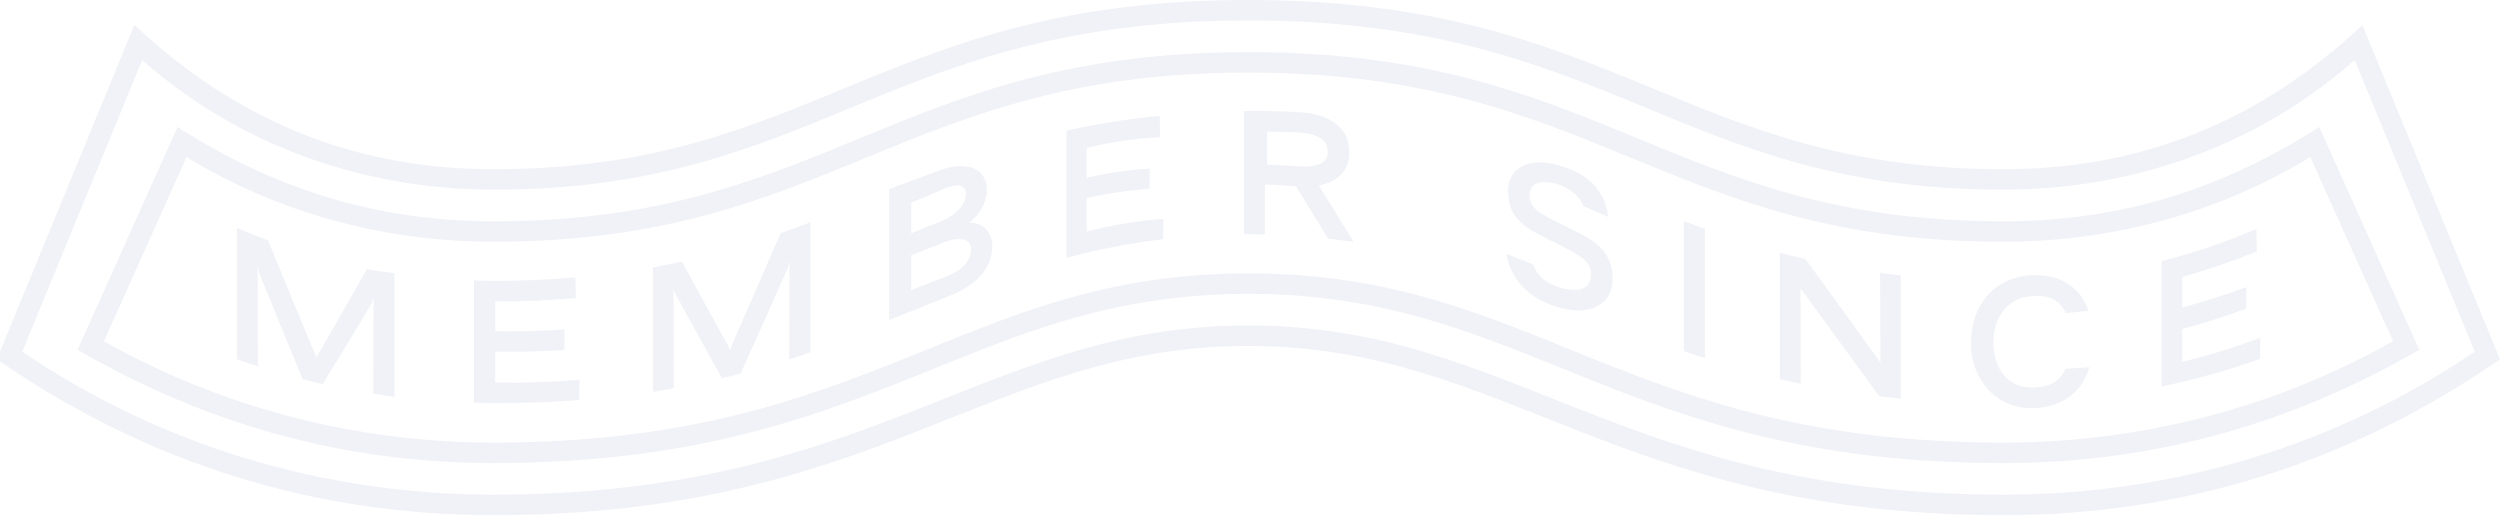 <?xml version="1.0" encoding="utf-8"?>
<!-- Generator: Adobe Illustrator 25.4.1, SVG Export Plug-In . SVG Version: 6.00 Build 0)  -->
<svg version="1.1" id="Layer_1" xmlns="http://www.w3.org/2000/svg" xmlns:xlink="http://www.w3.org/1999/xlink" x="0px" y="0px"
	 viewBox="0 0 1257.4 259.1" style="enable-background:new 0 0 1257.4 259.1;" xml:space="preserve">
<style type="text/css">
	.st0{opacity:6.000000e-02;fill:#162A75;}
</style>
<path id="ribbon" class="st0" d="M1050.8,184.7c-3.6,13.5-15.2,20.6-29.2,20.6c-17.9,0-30.3-14.9-30.3-32.6
	c0-20,12.6-33.8,31.5-34.3c14.1-0.4,23.8,6.6,27.6,17.9l-11.4,1.2c-2.9-6.7-8.4-8.9-15.7-8.7c-12.6,0.3-20.7,9.6-20.7,23.6
	c0,12.5,6.8,22.5,19.3,22.5c7.7,0,13.9-2.3,17-9.4L1050.8,184.7z M811.1,140.2c0,12.4-10.5,18.9-26.5,14.6
	c-15.2-4.1-24.9-14.1-26.9-27.1l13.3,5.2c2.2,5.9,6.8,9.9,14,11.9c7.8,2.1,15.2,1.5,15.2-6.7c0-7-5.7-9.8-17.2-15.6
	c-14.1-7-24.5-11.4-24.5-26.3c0-11.8,10.4-17.2,24.6-13.3c10.2,2.8,23.5,8.6,25.8,26.2l-12.5-5.4c-3.1-7.7-10.9-10.5-13.7-11.3
	c-6.7-1.8-13.4-1.1-13.4,5.8c0,6.8,5.5,9.3,18.3,15.7C800.8,120.3,811.1,125.4,811.1,140.2L811.1,140.2z M458.3,117.3v-15.3
	l16.9-7.2c5.5-2.2,10.6-2.6,10.6,3.2c0,4.9-5.3,10.5-13,13.5L458.3,117.3z M458.3,145.9v-17.5l17-6.7c5.6-2.2,13.1-2.5,13.1,3.5
	c0,5.8-4.1,10.5-11.9,13.6L458.3,145.9z M487.5,112c6.8-5.1,9.8-13.4,8.6-19.4c-1.7-8.5-11.2-11.8-24.3-6.6l-24.6,9.1V161l30.4-12.2
	c14.4-5.7,21.5-14.5,21.5-25.3C499.1,116.8,494.2,111.8,487.5,112L487.5,112z M585,120.3c-17.4,2.1-33.4,5.3-48.6,9.4v-64
	c14.4-3.2,29.9-5.8,46.9-7.4c0.1,3.6,0.1,7.1,0.2,10.7c-12.2,0.6-24.6,2.4-36.9,5.4v15c10.5-2.4,21.1-4,31.6-4.6V95
	c-10.5,0.7-21.1,2.2-31.6,4.6v16.9c12.8-3.4,25.8-5.5,38.6-6.4C585.1,113.5,585,116.9,585,120.3L585,120.3z M652.7,83.6
	c-5.7-0.4-10.5-0.7-15.4-0.8V66.2c5.2,0,10.1,0.2,15.8,0.4c10.3,0.8,14.7,3.8,14.7,10C667.8,83.4,659.6,84.1,652.7,83.6L652.7,83.6z
	 M678.7,77c0-11.4-7.6-18.9-23.6-20.5c-6.4-0.4-22.9-1-29.4-0.6v61.9c0.7,0,1.4,0,2.1,0c2.9,0,5.6,0.1,8.4,0.1V92.8
	c5.2,0.2,10.3,0.4,15.5,0.8c5.4,8.6,10.8,17.4,16.2,26.4c4.4,0.5,8.7,1.1,12.9,1.7c-5.8-9.7-11.7-19.1-17.5-28.4
	C674,91.4,678.7,84.4,678.7,77L678.7,77z M956,138.5v62c-3.7-0.3-7.2-0.8-10.8-1.2l-39.4-54.1l-0.2,0.1l0.1,47.7
	c-3.6-0.7-7.1-1.5-10.5-2.3v-63.6c4.2,1.1,8.5,2.2,12.9,3.2l37.5,51.8l0.2-0.1l-0.2-44.9C949,137.8,952.5,138.2,956,138.5L956,138.5
	z M198.4,137.4v62.2c-3.6-0.5-7.1-1-10.7-1.6c0.1-15.4,0.1-30.9,0.2-46.3c0-0.7,0-1.4,0-2.1c0,0-0.8,2.7-2,4.8
	c-7.9,13.1-15.7,26-23.6,38.8c-3.4-0.8-6.7-1.7-10.1-2.5c-7-17.1-14.1-34.3-21.1-51.6c-0.9-2-1.5-5.3-1.5-5.3c0,0.7,0,1.4,0,2
	c0,16.1,0.1,32.2,0.1,48.4c-3.5-1.1-7-2.2-10.5-3.5v-66.1c5.1,2.3,10.3,4.3,15.6,6.3c8,19.4,15.9,38.7,23.9,57.9
	c0.1,0.4,0.2,0.7,0.4,1.1c0.1-0.3,0.3-0.5,0.4-0.8c8.3-14.4,16.7-28.9,25-43.7c1.2,0.1,2.4,0.5,3.6,0.6
	C191.6,136.6,195,136.8,198.4,137.4L198.4,137.4z M1087.2,194.4v-63.1c16.4-4.1,32.4-9.5,47.7-16.2c0.1,3.8,0.1,7.6,0.2,11.4
	c-12.5,5-25,9.3-37.5,12.8v15.4c10.7-2.9,21.5-6.3,32.2-10.3v10.8c-10.7,4-21.5,7.4-32.2,10.3V182c13.1-3.2,26.2-7.2,39.2-12.1
	c0,3.5-0.1,7.1-0.1,10.6C1120.5,186.3,1104,190.9,1087.2,194.4L1087.2,194.4z M846.9,176.6v-65.4c3.5,1.3,7,2.6,10.6,3.9v65
	C853.9,179,850.4,177.8,846.9,176.6L846.9,176.6z M392.6,117.3c5.1-1.8,10.1-3.6,15-5.5v65.4c-3.5,1.2-7.1,2.4-10.7,3.6
	c0.1-15.8,0.1-31.6,0.2-47.4c0-0.7,0-1.3,0-2c0,0-0.3,1.7-1,3.7c-7.9,17.8-15.7,35.4-23.6,52.8c-3.1,0.8-6.2,1.6-9.4,2.3
	c-7.7-13.8-15.4-27.7-23.1-41.7c-0.9-1.5-1.2-3.5-1.2-3.5c0,0.6,0,1.2,0,1.8c0,16.2,0.1,32.3,0.1,48.5c-3.5,0.6-6.9,1.2-10.5,1.8
	v-62.6c5-0.9,9.8-1.9,14.6-2.9c7.7,14.1,15.3,28.1,23,41.9c0.3,0.8,0.7,1.6,1,2.3c0.1,0,0.2-0.1,0.3-0.1c0.3-0.7,0.5-1.5,0.8-2.2
	C376.3,154.9,384.5,136.2,392.6,117.3L392.6,117.3z M291.5,191c-0.1,3.4-0.1,6.8-0.2,10.2c-13.5,1-27.8,1.6-43.1,1.6
	c-3.3,0-6.5-0.2-9.8-0.3V141c3.3,0.1,6.5,0.3,9.8,0.3c14.7,0,28.3-0.7,41.2-1.8c0.1,3.5,0.1,6.9,0.2,10.4c-13.5,1.2-27,1.8-40.5,1.7
	v15c11.6,0.2,23.2-0.1,34.8-0.9V176c-11.6,0.8-23.2,1.1-34.8,0.9v15.5C263.3,192.7,277.4,192.2,291.5,191L291.5,191z M1007.7,248.8
	c-192.3,0-247-85.1-379.7-85.1c-132.7,0-187.4,85.1-379.7,85.1c-85.8,0-167.7-24.8-237.1-71.9L71.5,30.2
	c47.6,42.1,110.1,65.2,176.7,65.2c164.1,0,197.4-85.1,379.7-85.1c182.2,0,215.6,85.1,379.7,85.1c66.7,0,129.1-23.1,176.7-65.2
	l60.4,146.7C1175.3,223.9,1093.5,248.8,1007.7,248.8L1007.7,248.8z M1007.7,85.1C846.5,85.1,812.6,0,627.9,0
	C443.3,0,409.3,85.1,248.2,85.1c-68,0-128-23.1-180.6-72.6L-1.6,180.7c76.7,53.1,160.9,78.4,249.8,78.4
	c194.6,0,249.9-85.1,379.7-85.1c129.8,0,185.1,85.1,379.7,85.1c88.7,0,172.9-25.2,249.8-78.4l-69.2-168.1
	C1135.6,62,1075.7,85.1,1007.7,85.1L1007.7,85.1z M1007.7,222.6c-191.5,0-235.1-85.1-379.7-85.1c-144.7,0-188.2,85.1-379.7,85.1
	c-69.3,0-136.9-17.6-196-51L93.8,79c45.8,27.9,99.1,42.6,154.4,42.6c170.3,0,204.7-85.1,379.7-85.1c175.1,0,209.4,85.1,379.7,85.1
	c55.3,0,108.6-14.7,154.4-42.6l41.6,92.6C1144.6,205,1076.9,222.6,1007.7,222.6L1007.7,222.6z M1007.7,111.3
	c-167.9,0-201.7-85.1-379.7-85.1c-178,0-211.7,85.1-379.7,85.1c-60.8,0-111.6-17.2-159-47.4L39,175.9c66,38.3,135.4,57,209.2,57
	c193.1,0,238.5-85.1,379.7-85.1c141.1,0,186.7,85.1,379.7,85.1c73.8,0,143.2-18.7,209.2-57l-50.3-112
	C1119.4,94,1068.6,111.3,1007.7,111.3L1007.7,111.3z"/>
</svg>
